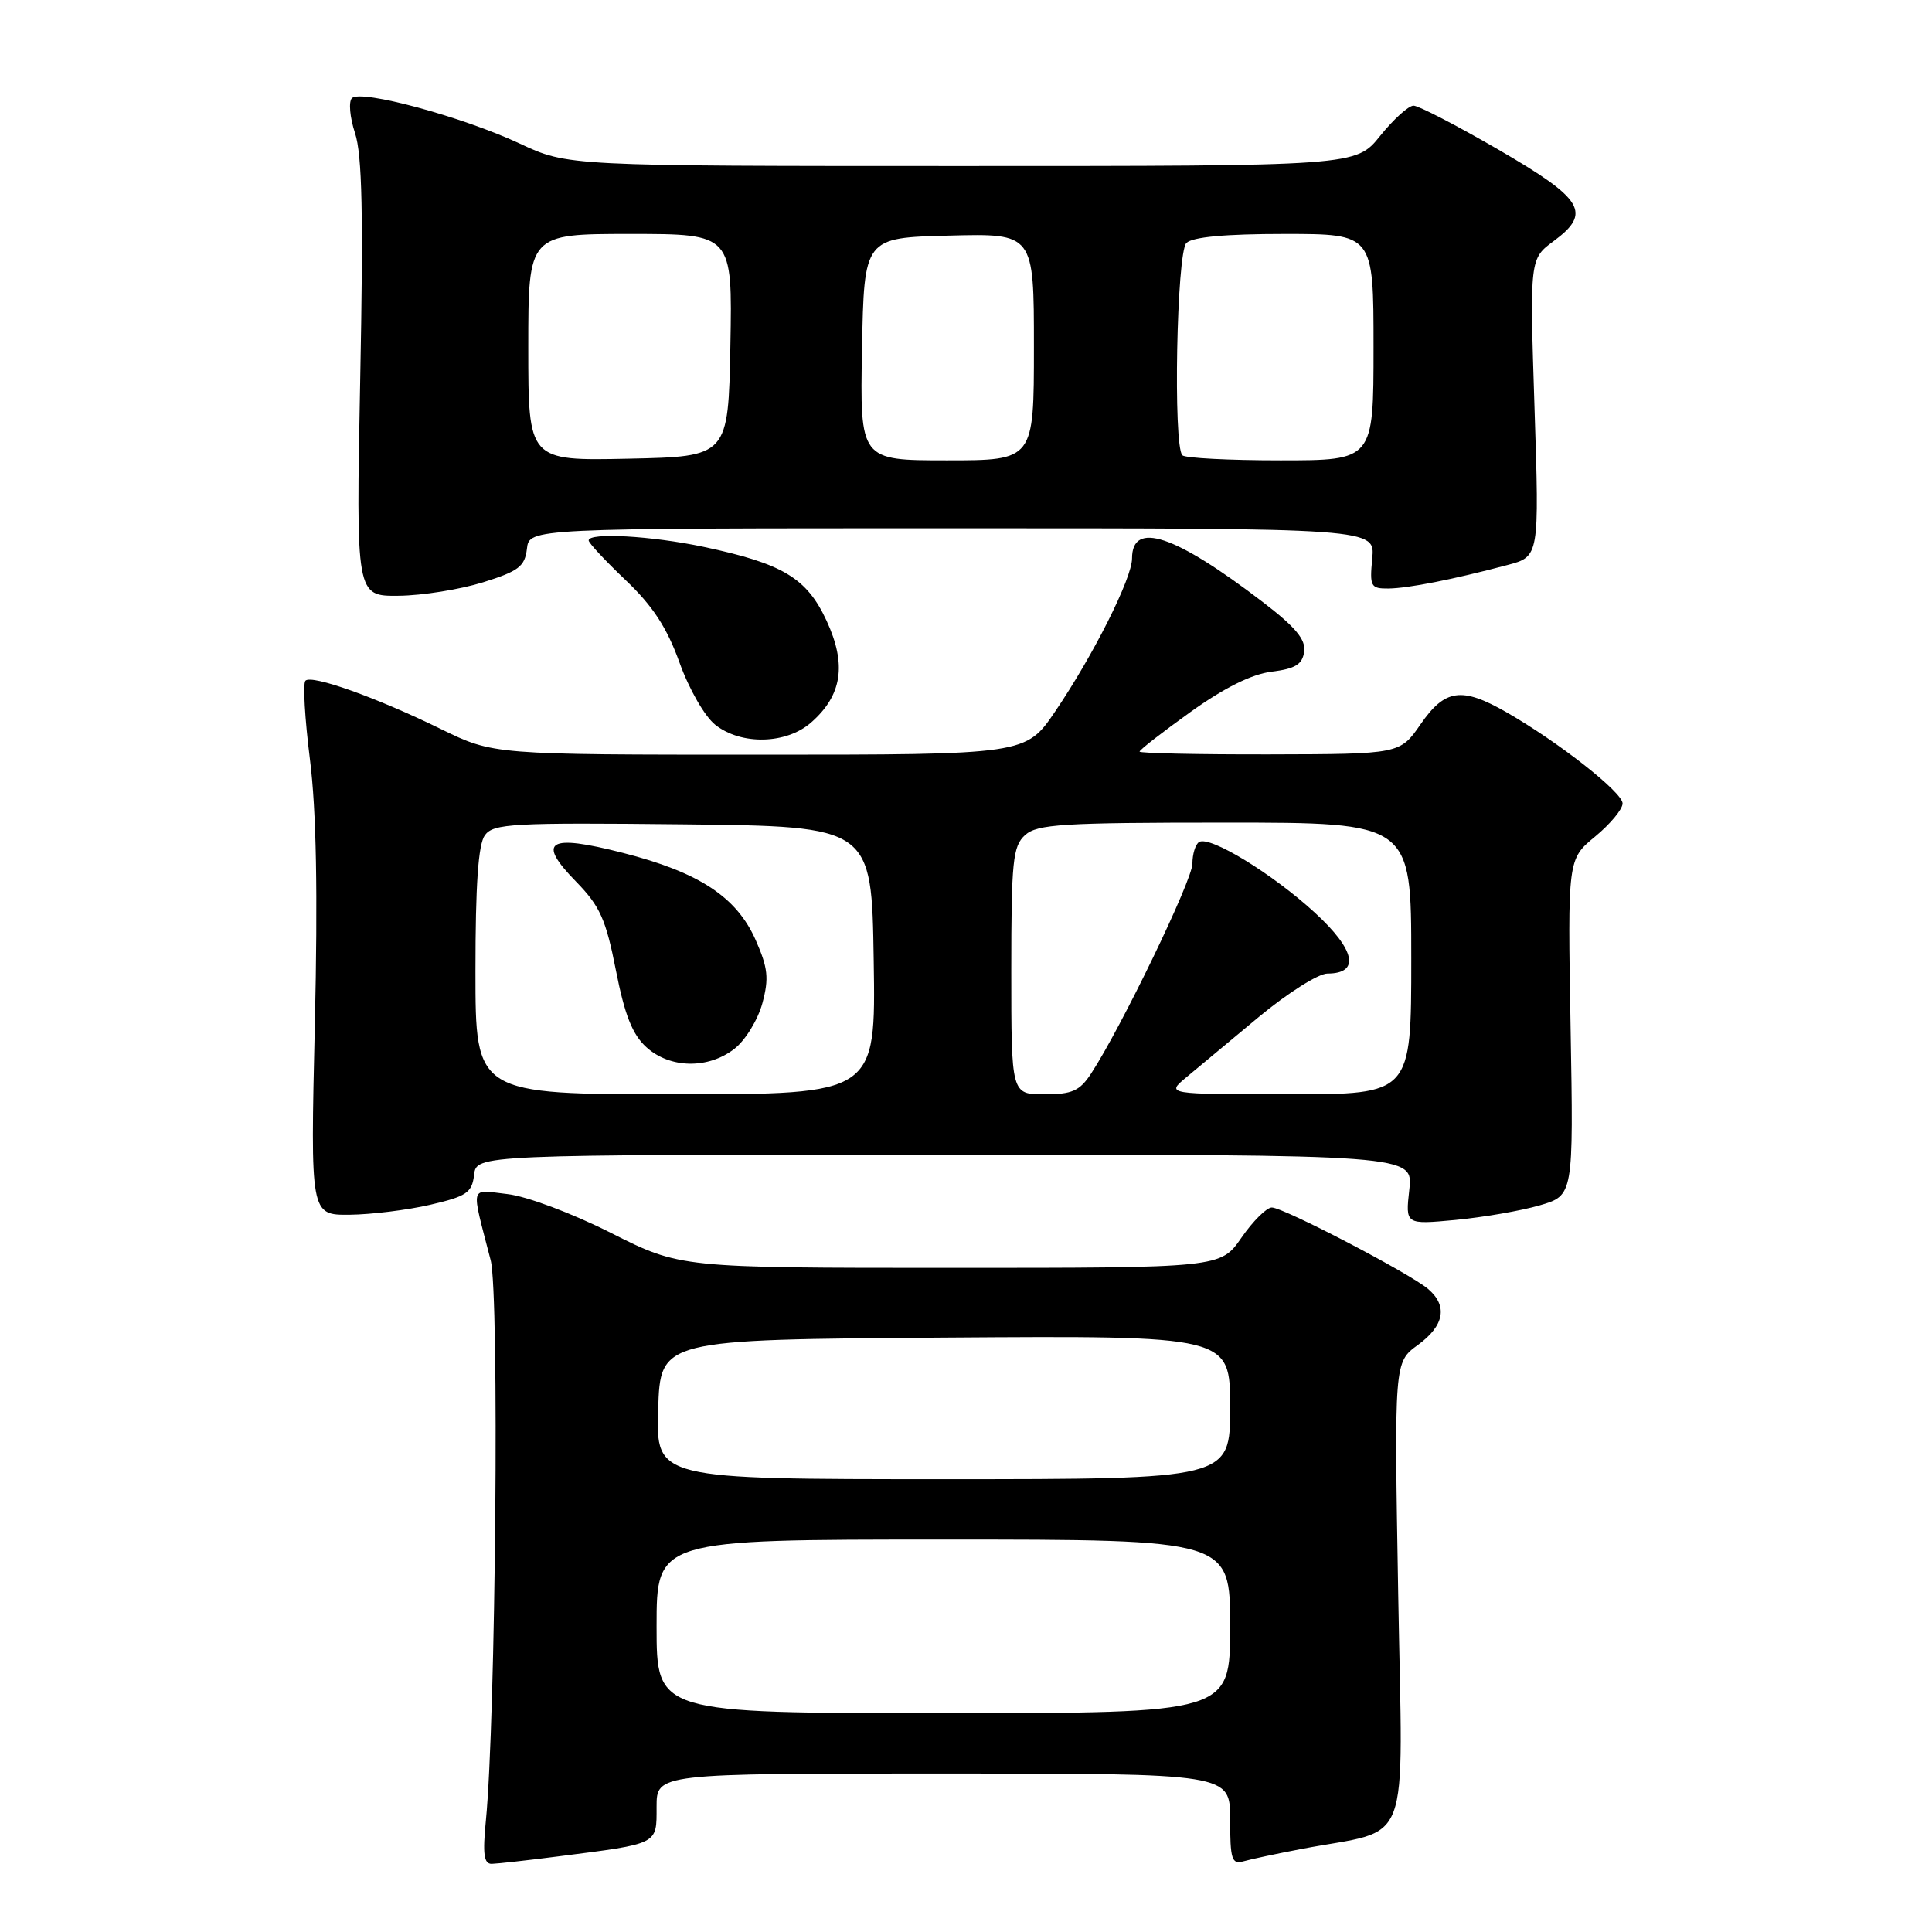 <?xml version="1.0" encoding="UTF-8" standalone="no"?>
<!DOCTYPE svg PUBLIC "-//W3C//DTD SVG 1.1//EN" "http://www.w3.org/Graphics/SVG/1.1/DTD/svg11.dtd" >
<svg xmlns="http://www.w3.org/2000/svg" xmlns:xlink="http://www.w3.org/1999/xlink" version="1.1" viewBox="0 0 256 256">
 <g >
 <path fill="currentColor"
d=" M 74.00 245.98 C 87.37 244.27 87.00 244.45 87.00 239.42 C 87.00 235.00 87.00 235.00 125.00 235.00 C 163.00 235.00 163.00 235.00 163.00 241.07 C 163.00 246.37 163.22 247.07 164.75 246.64 C 165.71 246.36 169.20 245.62 172.50 244.99 C 187.28 242.17 185.86 245.93 185.27 211.24 C 184.74 180.50 184.74 180.50 187.87 178.22 C 191.38 175.67 191.86 173.05 189.25 170.81 C 186.85 168.75 170.07 160.00 168.52 160.00 C 167.84 160.00 166.02 161.80 164.50 164.00 C 161.73 168.00 161.73 168.00 125.93 168.00 C 90.14 168.00 90.14 168.00 80.94 163.36 C 75.79 160.76 69.76 158.50 67.23 158.22 C 62.16 157.65 62.38 156.76 65.02 167.00 C 66.18 171.48 65.69 227.90 64.38 241.25 C 63.94 245.68 64.12 246.99 65.16 246.97 C 65.90 246.95 69.88 246.51 74.00 245.98 Z  M 204.00 159.72 C 208.50 158.41 208.50 158.41 208.11 136.13 C 207.72 113.85 207.72 113.85 211.36 110.85 C 213.36 109.20 215.00 107.23 215.00 106.46 C 215.00 104.99 206.50 98.32 199.60 94.37 C 193.68 90.98 191.47 91.29 188.24 95.96 C 185.50 99.92 185.50 99.92 168.25 99.96 C 158.76 99.98 151.00 99.81 151.00 99.59 C 151.00 99.36 154.04 97.00 157.75 94.34 C 162.22 91.14 165.85 89.33 168.50 89.00 C 171.64 88.61 172.57 88.04 172.81 86.35 C 173.04 84.74 171.66 83.09 167.31 79.76 C 155.66 70.84 150.00 68.96 150.00 74.00 C 150.00 76.61 144.89 86.79 139.83 94.25 C 135.93 100.00 135.93 100.00 100.65 100.00 C 65.38 100.00 65.38 100.00 58.44 96.61 C 49.84 92.40 41.31 89.36 40.47 90.20 C 40.12 90.55 40.39 95.24 41.07 100.64 C 41.92 107.39 42.12 118.32 41.72 135.72 C 41.13 161.00 41.13 161.00 46.32 160.96 C 49.17 160.93 53.98 160.34 57.00 159.64 C 61.83 158.52 62.54 158.04 62.82 155.68 C 63.13 153.00 63.13 153.00 125.20 153.00 C 187.26 153.00 187.26 153.00 186.74 157.63 C 186.22 162.27 186.22 162.27 192.86 161.65 C 196.51 161.30 201.53 160.44 204.00 159.72 Z  M 107.46 95.75 C 111.59 92.14 112.21 88.06 109.53 82.26 C 106.90 76.58 103.75 74.69 93.23 72.46 C 86.32 71.00 78.00 70.53 78.00 71.61 C 78.00 71.94 80.20 74.30 82.89 76.86 C 86.49 80.28 88.37 83.15 90.04 87.80 C 91.31 91.33 93.39 94.95 94.79 96.05 C 98.23 98.76 104.18 98.62 107.46 95.75 Z  M 64.00 77.16 C 68.73 75.68 69.54 75.06 69.82 72.72 C 70.13 70.00 70.13 70.00 126.17 70.00 C 182.21 70.00 182.21 70.00 181.83 74.00 C 181.47 77.72 181.63 78.00 183.97 77.98 C 186.61 77.95 192.54 76.78 199.73 74.87 C 203.97 73.75 203.97 73.75 203.33 54.02 C 202.69 34.29 202.69 34.29 205.89 31.93 C 210.94 28.19 209.84 26.37 198.50 19.80 C 193.00 16.61 187.96 14.00 187.30 14.00 C 186.64 14.00 184.65 15.80 182.88 18.00 C 179.67 22.00 179.67 22.00 127.44 22.00 C 75.22 22.00 75.22 22.00 68.84 19.01 C 61.28 15.48 47.86 11.84 46.64 13.00 C 46.17 13.45 46.35 15.52 47.04 17.63 C 47.99 20.50 48.16 28.49 47.73 50.22 C 47.17 79.00 47.17 79.00 52.83 78.94 C 55.95 78.91 60.98 78.10 64.00 77.16 Z  M 87.00 215.50 C 87.00 204.00 87.00 204.00 125.00 204.00 C 163.00 204.00 163.00 204.00 163.00 215.50 C 163.00 227.00 163.00 227.00 125.00 227.00 C 87.00 227.00 87.00 227.00 87.00 215.50 Z  M 87.21 186.75 C 87.50 177.50 87.50 177.50 125.25 177.24 C 163.00 176.98 163.00 176.98 163.00 186.49 C 163.00 196.00 163.00 196.00 124.96 196.00 C 86.92 196.00 86.92 196.00 87.21 186.75 Z  M 63.00 128.69 C 63.00 117.22 63.37 111.88 64.25 110.67 C 65.38 109.13 67.88 108.99 90.50 109.23 C 115.50 109.50 115.50 109.50 115.77 127.25 C 116.05 145.00 116.05 145.00 89.52 145.00 C 63.00 145.00 63.00 145.00 63.00 128.69 Z  M 97.34 138.95 C 98.78 137.82 100.43 135.11 101.02 132.93 C 101.91 129.62 101.76 128.26 100.13 124.56 C 97.60 118.85 92.65 115.59 82.53 113.01 C 72.62 110.47 71.06 111.43 76.33 116.82 C 79.51 120.08 80.28 121.81 81.61 128.57 C 82.77 134.48 83.79 137.07 85.64 138.75 C 88.77 141.60 93.86 141.68 97.34 138.95 Z  M 134.00 128.65 C 134.00 114.09 134.20 112.13 135.83 110.65 C 137.43 109.21 140.78 109.00 162.33 109.00 C 187.00 109.00 187.00 109.00 187.00 127.00 C 187.00 145.00 187.00 145.00 170.75 145.00 C 154.50 144.99 154.50 144.99 157.19 142.75 C 158.67 141.51 163.00 137.91 166.80 134.75 C 170.61 131.59 174.70 129.00 175.89 129.00 C 180.25 129.00 179.61 125.88 174.23 120.94 C 168.63 115.79 160.30 110.70 158.89 111.57 C 158.40 111.87 158.00 113.17 158.00 114.45 C 158.00 116.62 148.57 136.15 144.57 142.26 C 143.06 144.56 142.06 145.00 138.38 145.00 C 134.00 145.00 134.00 145.00 134.00 128.65 Z  M 70.00 46.03 C 70.00 31.00 70.00 31.00 83.53 31.00 C 97.05 31.00 97.05 31.00 96.78 45.75 C 96.50 60.50 96.50 60.50 83.25 60.78 C 70.00 61.06 70.00 61.06 70.00 46.03 Z  M 114.22 46.25 C 114.50 31.50 114.50 31.50 125.75 31.22 C 137.00 30.93 137.00 30.93 137.00 45.97 C 137.00 61.00 137.00 61.00 125.47 61.00 C 113.95 61.00 113.95 61.00 114.22 46.25 Z  M 156.67 60.33 C 155.43 59.09 155.91 33.49 157.20 32.20 C 158.00 31.40 162.36 31.00 170.20 31.00 C 182.00 31.00 182.00 31.00 182.00 46.00 C 182.00 61.00 182.00 61.00 169.67 61.00 C 162.88 61.00 157.03 60.70 156.67 60.33 Z "/>
</g>
</svg>